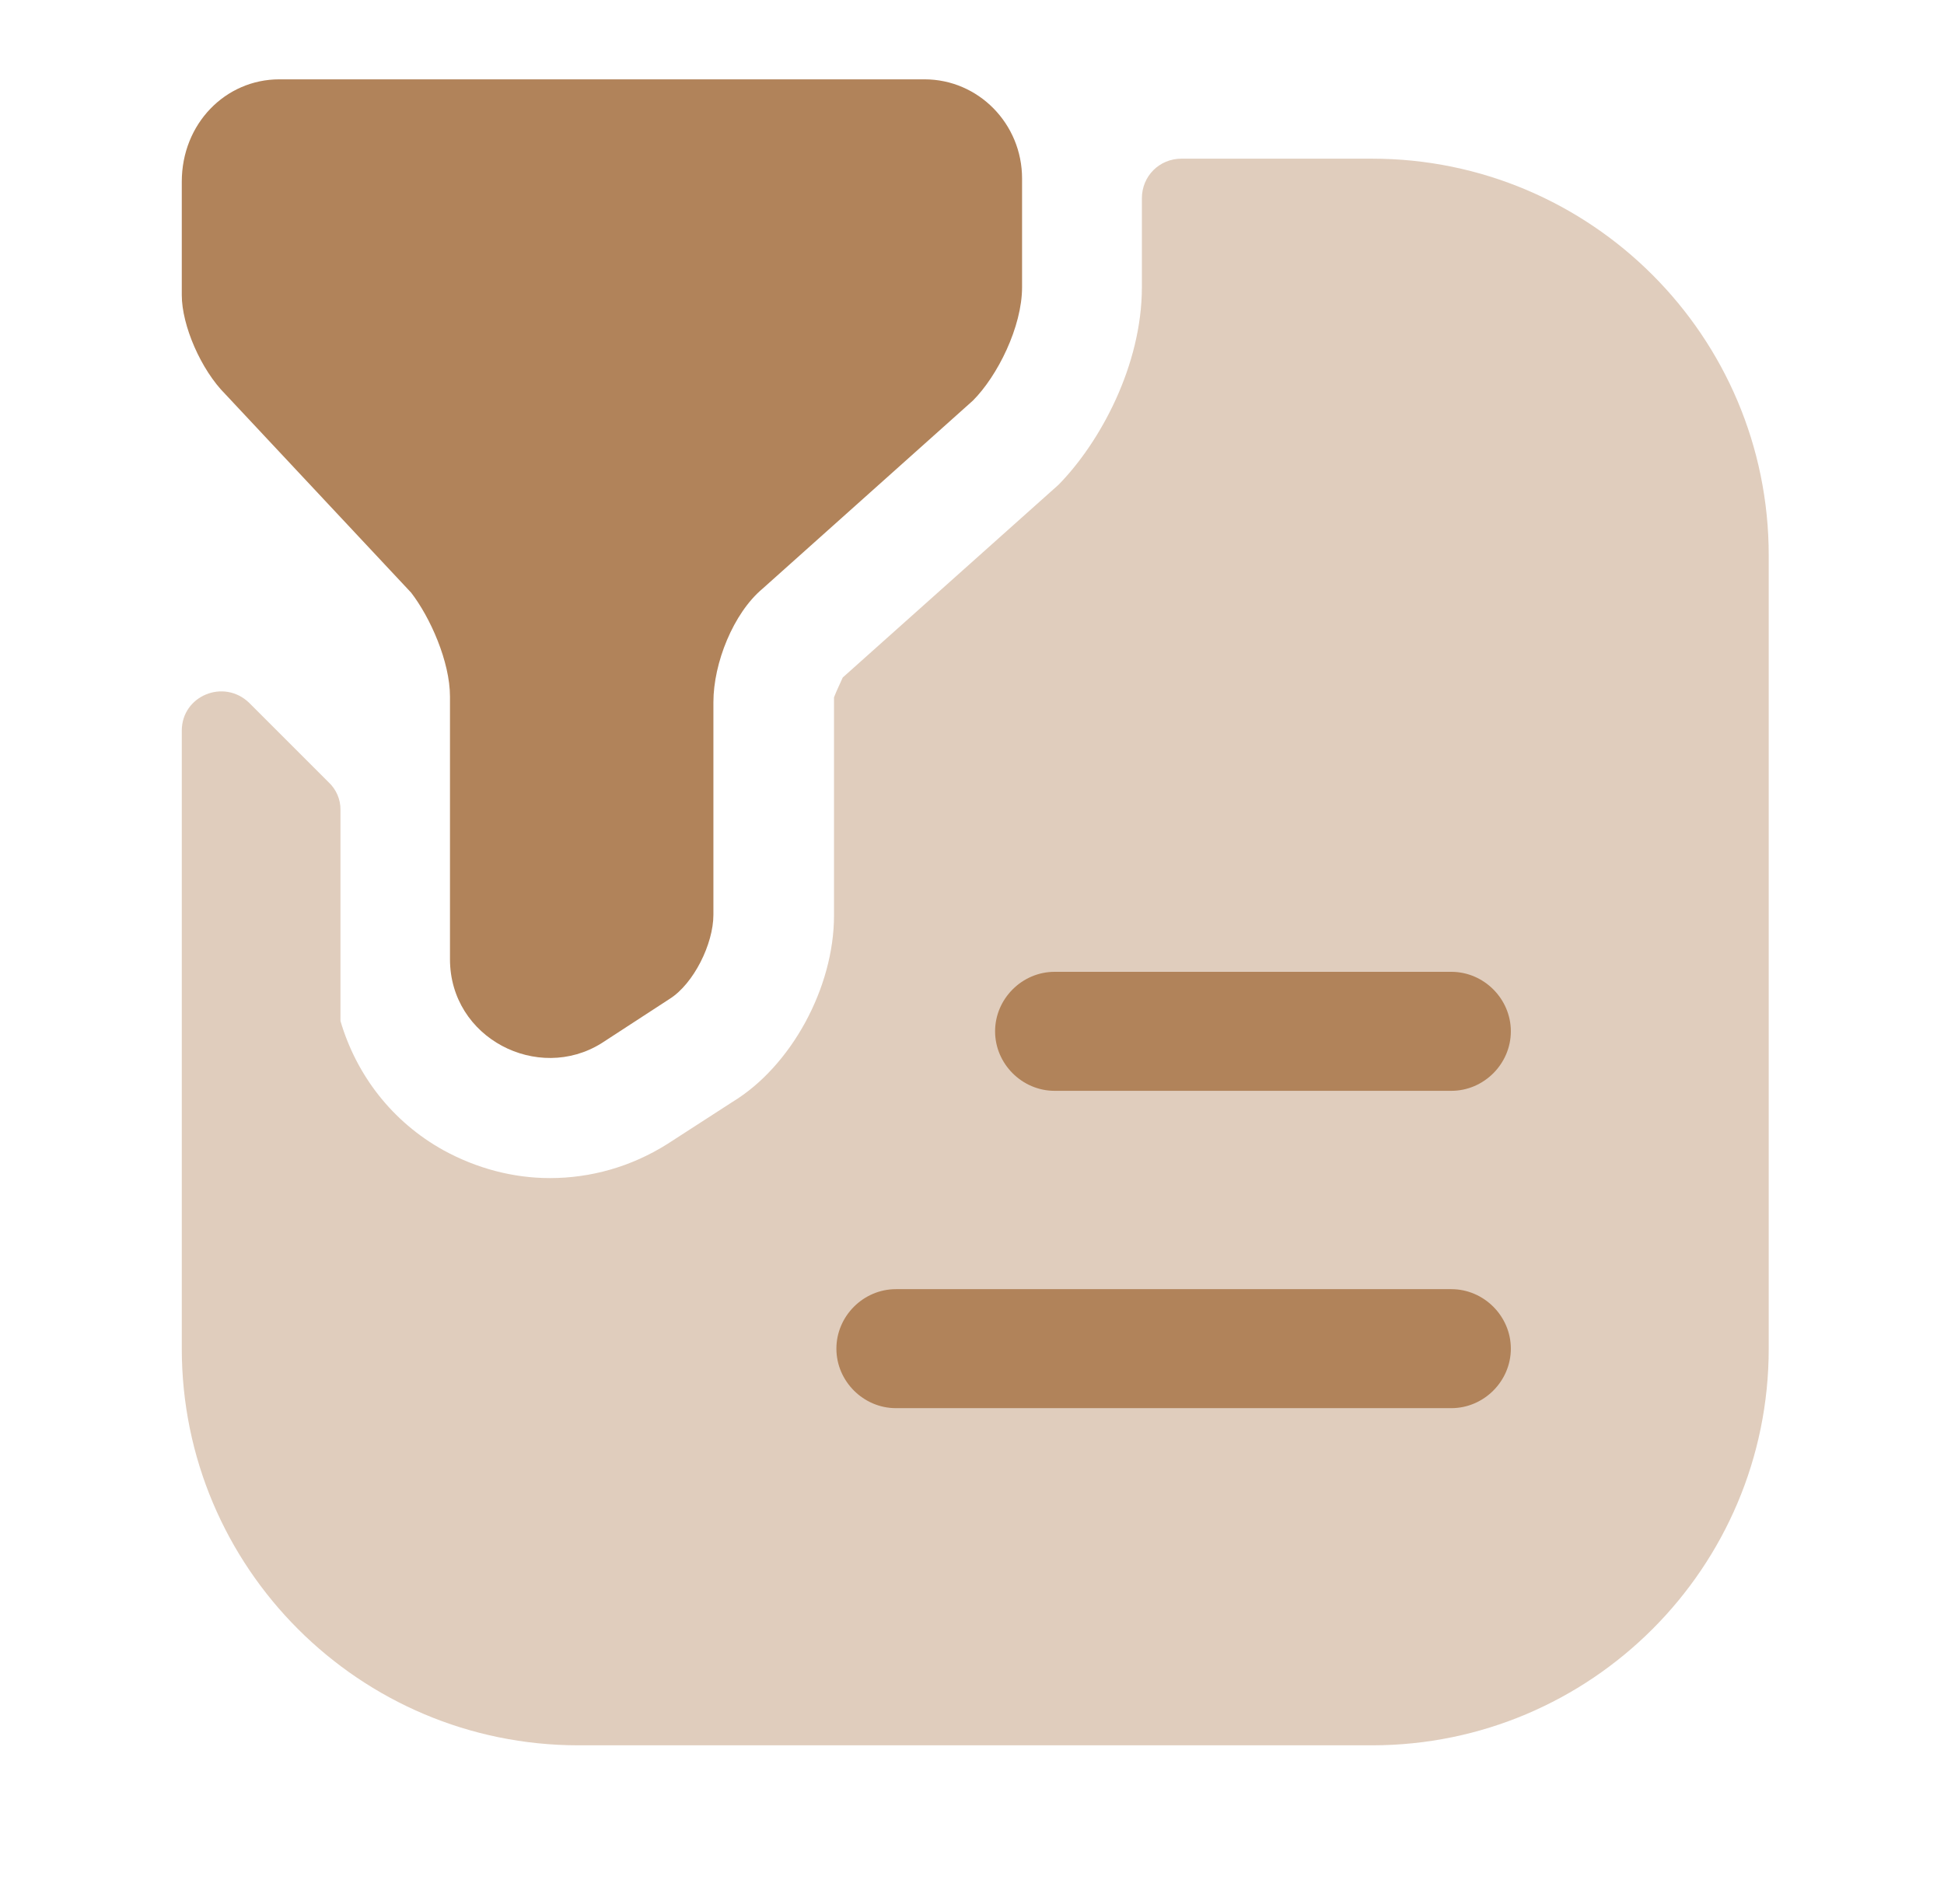 <svg xmlns:xlink="http://www.w3.org/1999/xlink" xmlns="http://www.w3.org/2000/svg" data-v-600663f7="" class="svg-icon icon-subordinate" width="49"  height="48" ><defs><symbol id="icon-subordinate" xmlns="http://www.w3.org/2000/svg" viewBox="0 0 49 48" fill="none">  <path d="M7.042 2H23.302C24.662 2 25.762 3.12 25.762 4.5V7.24C25.762 8.24 25.142 9.48 24.522 10.1L19.222 14.84C18.482 15.46 17.982 16.72 17.982 17.7V23.06C17.982 23.8 17.482 24.8 16.882 25.18L15.162 26.3C13.562 27.3 11.342 26.18 11.342 24.18V17.56C11.342 16.68 10.842 15.56 10.362 14.94L5.682 9.94C5.062 9.32 4.582 8.2 4.582 7.44V4.58C4.582 3.12 5.682 2 7.042 2Z" fill="#B1835A"></path>  <path opacity="0.4" d="M34.582 4H29.782C29.222 4 28.782 4.44 28.782 5V7.24C28.782 9.22 27.722 11.16 26.682 12.22L21.242 17.08C21.182 17.22 21.082 17.42 21.022 17.58V23.08C21.022 24.9 19.942 26.88 18.462 27.78L16.822 28.84C15.902 29.42 14.882 29.7 13.862 29.7C12.942 29.7 12.022 29.46 11.182 29C9.882 28.28 8.982 27.1 8.582 25.74V20.42C8.584 20.289 8.558 20.159 8.506 20.038C8.454 19.918 8.378 19.809 8.282 19.72L6.282 17.72C5.642 17.1 4.582 17.54 4.582 18.42V34C4.582 39.52 9.062 44 14.582 44H34.582C40.102 44 44.582 39.52 44.582 34V14C44.582 8.48 40.102 4 34.582 4Z" fill="#B1835A"></path>  <path d="M36.582 27.5H26.582C25.762 27.5 25.082 26.82 25.082 26C25.082 25.18 25.762 24.5 26.582 24.5H36.582C37.402 24.5 38.082 25.18 38.082 26C38.082 26.82 37.402 27.5 36.582 27.5ZM36.582 35.5H22.582C21.762 35.5 21.082 34.82 21.082 34C21.082 33.18 21.762 32.5 22.582 32.5H36.582C37.402 32.5 38.082 33.18 38.082 34C38.082 34.82 37.402 35.5 36.582 35.5Z" fill="#B1835A"></path></symbol></defs><use xlink:href="#icon-subordinate"></use></svg>